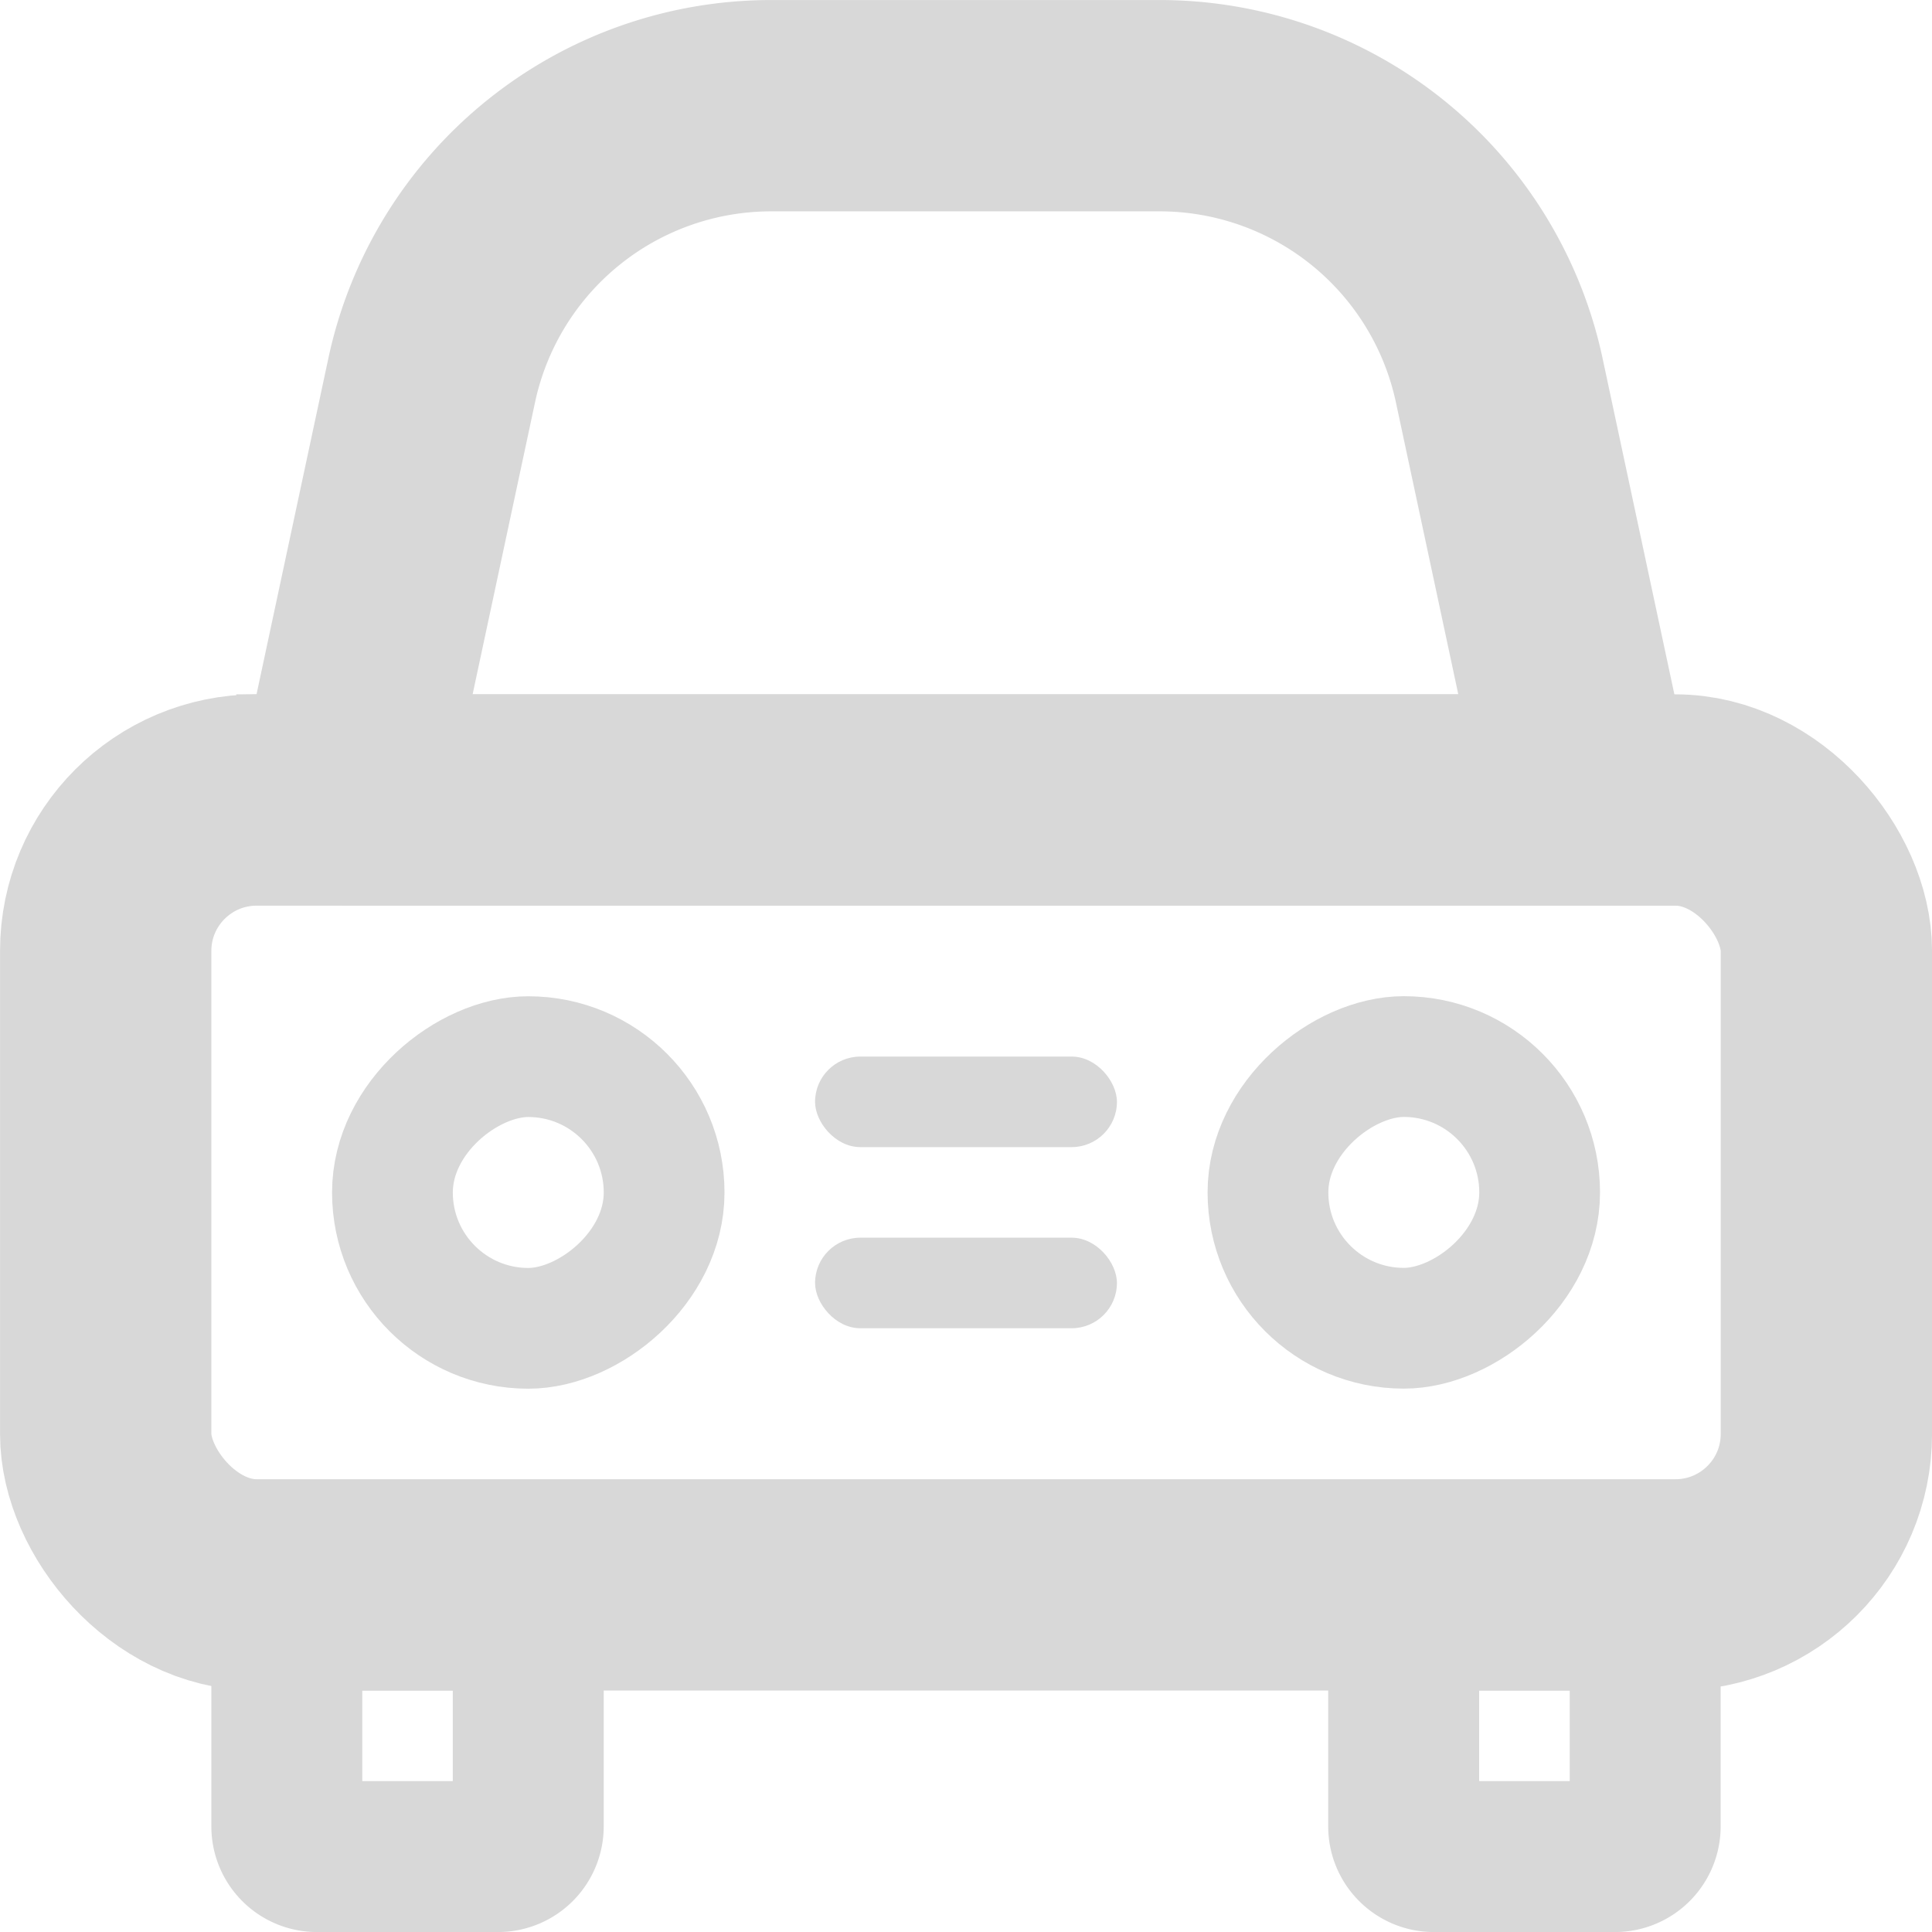 <svg width="24" height="24" xmlns="http://www.w3.org/2000/svg"><g fill="none"><path d="M20.437 20.063h-3v2.625c0 .207.168.375.375.375h2.25a.375.375 0 0 0 .375-.375v-2.625zm-13.874 0h-3v2.625c0 .207.167.375.374.375h2.25a.375.375 0 0 0 .375-.375v-2.625z" stroke="#D8D8D8" stroke-width="1.875"/><path d="M4.248 9.938h15.49l-1.114-5.214a4.313 4.313 0 0 0-4.218-3.411H9.58a4.312 4.312 0 0 0-4.217 3.41L4.248 9.939z" stroke="#D8D8D8" stroke-width="2.625"/><rect stroke="#D8D8D8" stroke-width="2.625" x="1.313" y="9.938" width="21.375" height="9.75" rx="1.875"/><rect stroke="#D8D8D8" stroke-width="1.5" transform="rotate(-90 17.438 14.812)" x="15.75" y="13.125" width="3.375" height="3.375" rx="1.688"/><rect fill="#D8D8D8" x="10.125" y="13.125" width="3.75" height="1.125" rx=".563"/><rect fill="#D8D8D8" x="10.125" y="15.375" width="3.75" height="1.125" rx=".563"/><rect stroke="#D8D8D8" stroke-width="1.5" transform="rotate(-90 6.563 14.813)" x="4.875" y="13.125" width="3.375" height="3.375" rx="1.688"/></g></svg>